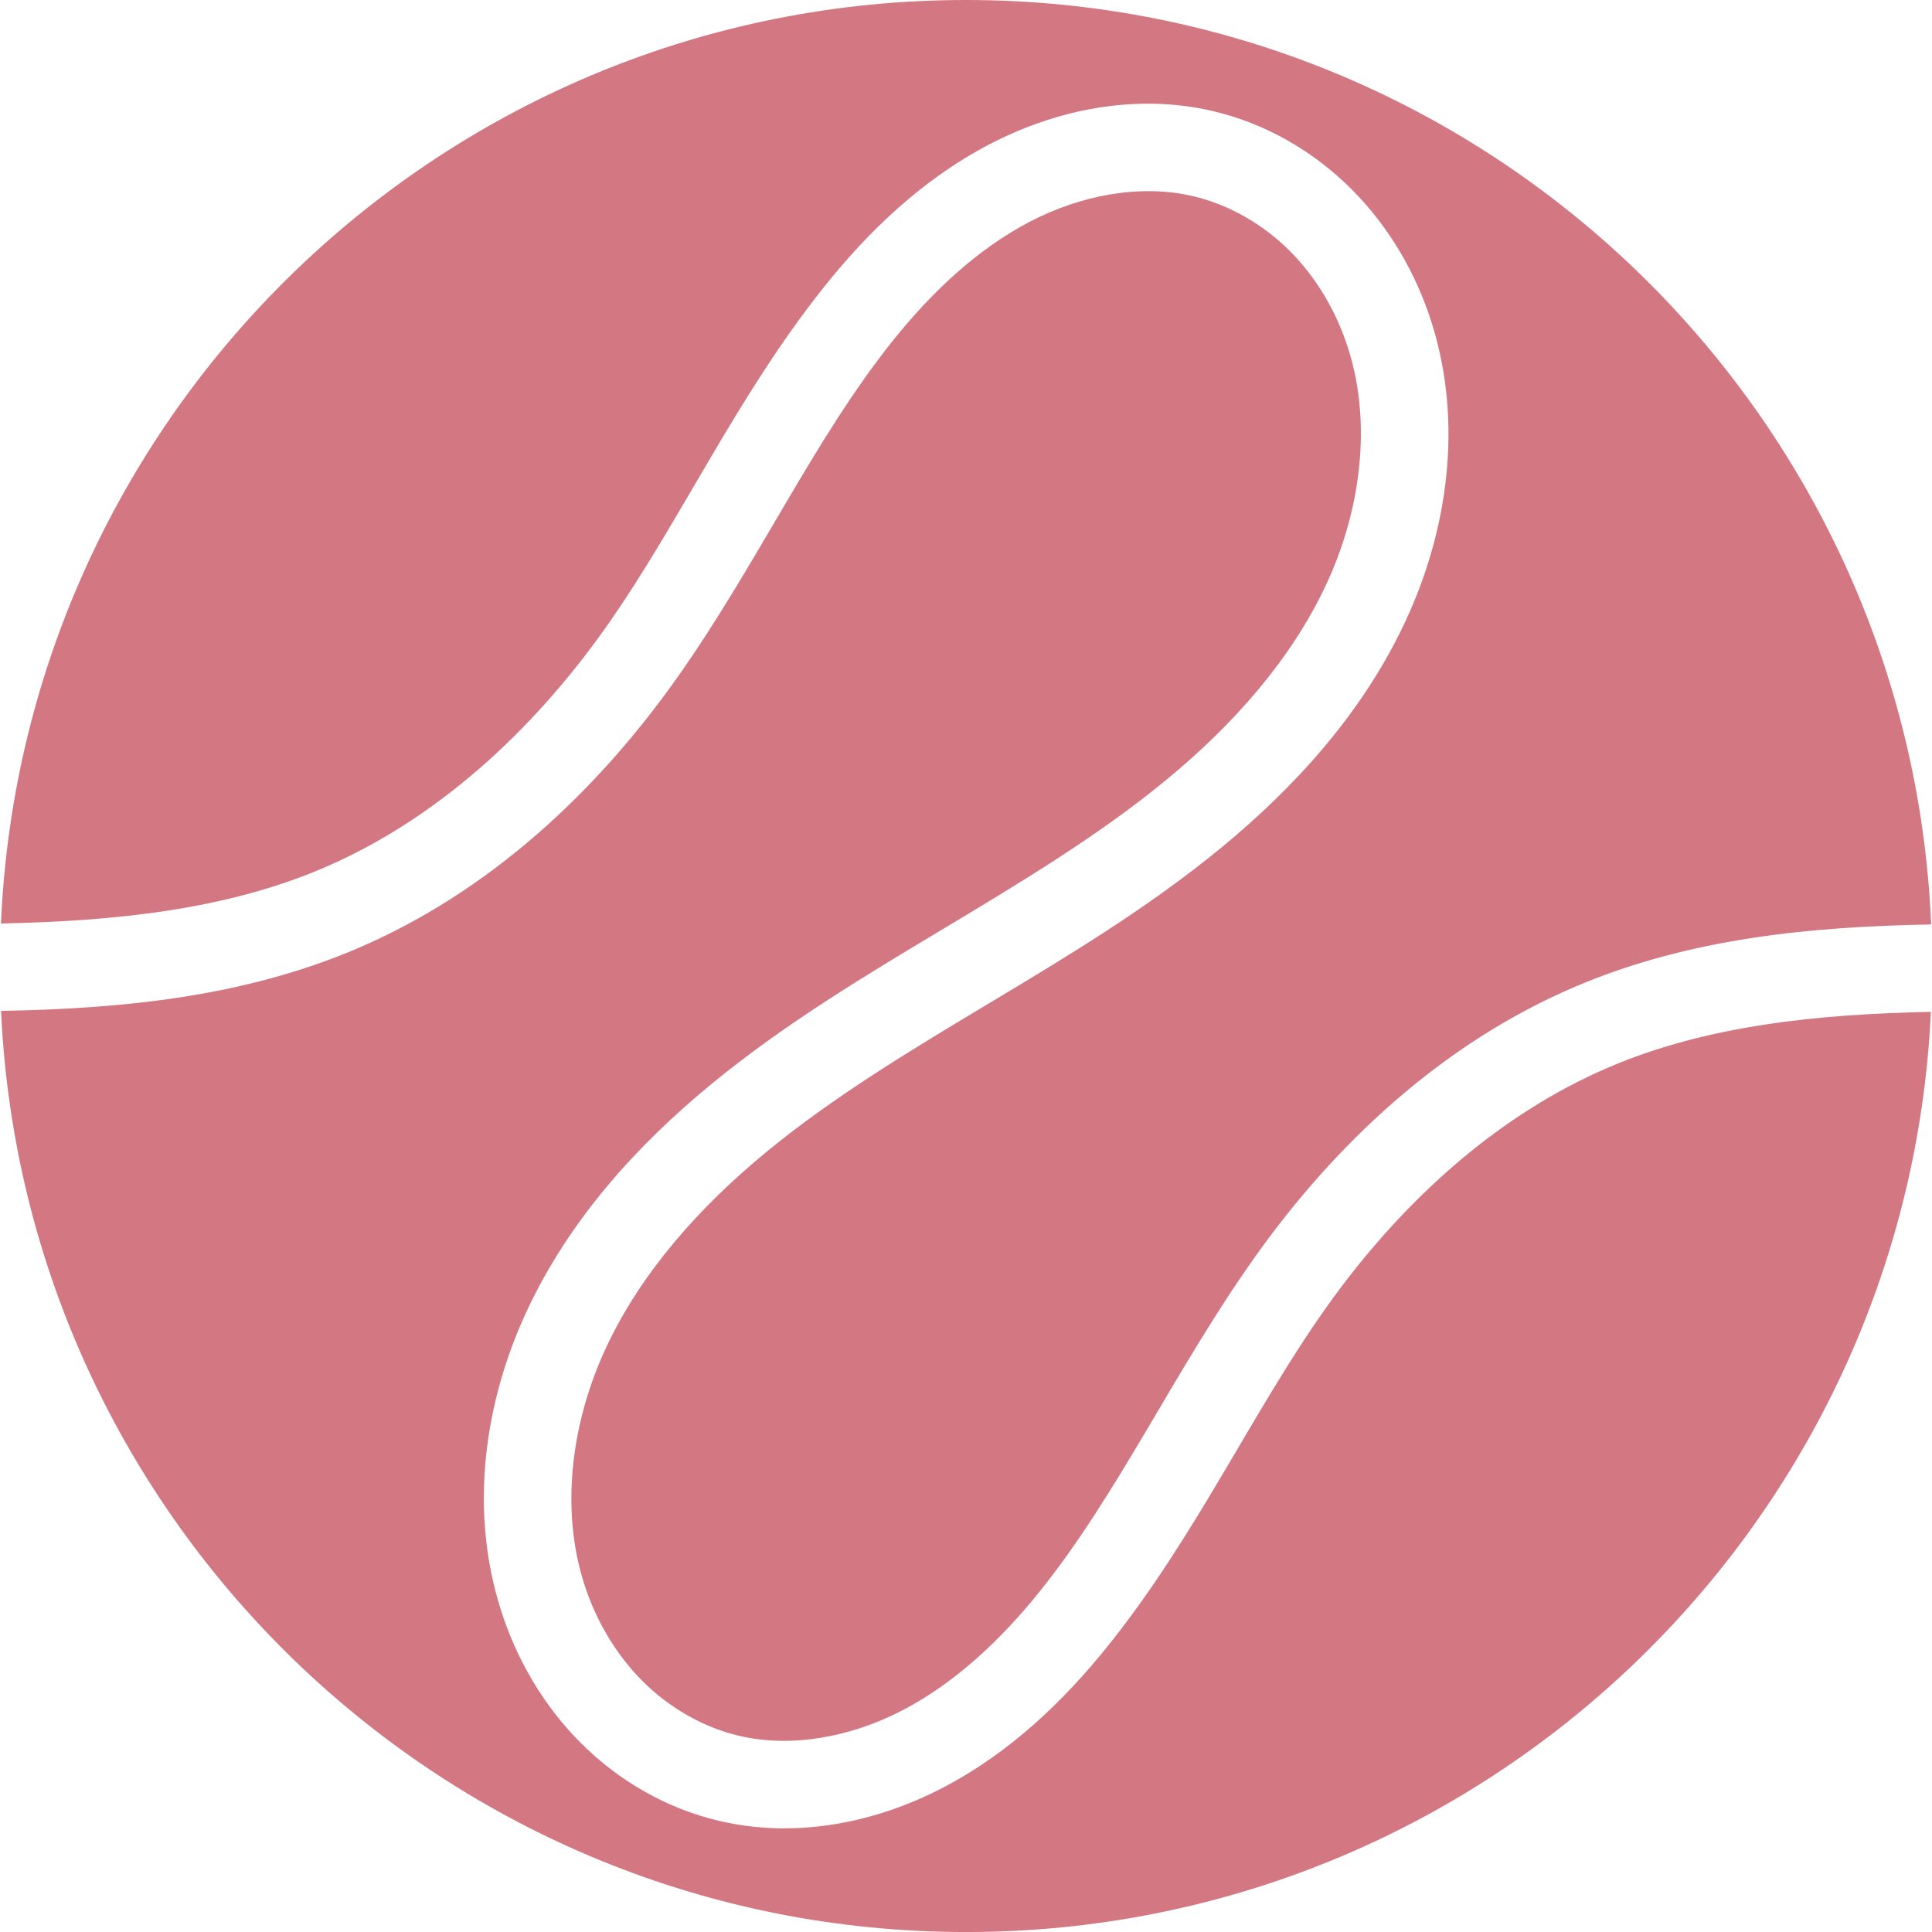 <?xml version="1.0" encoding="UTF-8" standalone="no"?>
<!-- Created with Inkscape (http://www.inkscape.org/) -->

<svg
   xmlns:dc="http://purl.org/dc/elements/1.1/"
   xmlns:cc="http://creativecommons.org/ns#"
   xmlns:rdf="http://www.w3.org/1999/02/22-rdf-syntax-ns#"
   xmlns:svg="http://www.w3.org/2000/svg"
   xmlns="http://www.w3.org/2000/svg"
   xmlns:xlink="http://www.w3.org/1999/xlink"
   xmlns:inkscape="http://www.inkscape.org/namespaces/inkscape"
   version="1.1"
   width="691.429"
   height="691.429"
   id="svg2">
  <g
     transform="translate(-26.333,-180.467)"
     id="layer1"
     style="display:inline">
    <path
       d="m 153.217,585.769 c 0.638,-1.607 1.411,-3.168 1.915,-4.822 0.52,-1.707 3.48,-15.175 3.598,-15.701 2.578,-11.467 3.614,-15.318 5.717,-27.56 1.104,-6.43 1.995,-12.894 2.993,-19.341 -2.798,-58.451 -7.912,-116.758 -11.511,-175.159 -0.941,-15.277 -1.725,-30.564 -2.588,-45.846 -1.917,-46.273 -2.277,-92.64 -0.506,-138.927 0.546,-14.27 1.207,-28.542 2.345,-42.776 2.533,-31.671 4.349,-39.272 9.243,-69.315 0.868,-15.939 8.278,-30.219 11.633,-45.515 2.252,-10.263 0.418,-22.385 5.405,-32.058 0.782,-1.516 2.173,-2.63 3.26,-3.946 14.865,-5.259 10.123,-4.171 41.255,1.092 2.001,0.338 2.871,2.885 4.102,4.497 3.746,4.907 5.746,8.65 6.512,15.11 0.572,4.821 0.132,9.708 0.198,14.563 0.373,7.064 0.028,14.203 1.119,21.192 1.429,9.152 4.423,17.991 6.412,27.038 2.373,10.788 4.649,21.601 6.672,32.46 3.867,20.751 8.72,52.284 11.47,73.032 1.678,12.661 3.028,25.364 4.541,38.046 5.627,56.553 8.619,113.316 12.479,170.004 1.588,23.329 5.034,70.728 6.707,93.917 5.017,63.591 9.799,127.266 18.495,190.489 5.45,39.623 7.044,45.426 14.323,83.58 9.098,40.083 18.452,80.165 30.844,119.384 2.239,7.087 4.322,14.241 7.085,21.141 2.324,5.804 5.429,11.264 8.143,16.897 7.444,9.561 15.618,21.418 26.042,28.208 1.967,1.281 4.165,2.243 6.419,2.897 1.502,0.435 6.244,0.364 4.681,0.32 -11.886,-0.337 -23.767,-0.798 -35.651,-1.197 14.464,-10.819 20.321,-21.897 23.366,-40.141 1.718,-10.288 1.234,-20.825 1.736,-31.244 1.763,-36.568 1.889,-47.065 3.036,-85.268 1.794,-129.553 -0.559,-259.118 -1.882,-388.665 -0.476,-69.158 -0.313,-138.382 3.287,-207.468 1.575,-30.232 2.406,-36.87 4.962,-65.686 -1.076,-14.959 4.971,-29.507 4.826,-44.391 -0.051,-5.186 -1.782,-10.219 -2.655,-15.332 -1.544,-9.046 -2.926,-17.885 -3.495,-27.037 -0.463,-5.344 1.005,-10.468 3.069,-15.328 0,0 36.958,1.798 36.958,1.798 l 0,0 c -3.19,5.036 -7.165,9.519 -10.642,14.364 -5.624,8.524 -10.995,17.147 -15.482,26.346 -2.438,4.997 -5.454,9.822 -6.867,15.2 -3.782,14.395 -1.006,30.038 -4.825,44.388 -2.556,28.815 -3.387,35.451 -4.962,65.682 -3.599,69.085 -3.762,138.307 -3.287,207.463 1.322,129.548 3.676,259.114 1.882,388.669 -1.148,38.205 -1.273,48.702 -3.036,85.271 -1.035,21.476 -4.493,34.178 2.552,54.323 11.76,33.628 7.842,3.375 9.617,20.902 -13.402,0.567 -26.793,1.813 -40.207,1.7 -0.708,-0.006 -0.469,-1.345 -0.576,-2.044 -0.202,-1.308 -0.214,-2.639 -0.349,-3.957 -1.013,-9.868 -2.242,-19.716 -2.979,-29.612 -8.755,-32.656 0.167,-0.77 -11.65,-38.172 -12.392,-39.222 -21.747,-79.307 -30.844,-119.393 -7.278,-38.158 -8.873,-43.961 -14.323,-83.586 -8.696,-63.225 -13.478,-126.901 -18.495,-190.494 -1.674,-23.196 -5.119,-70.583 -6.707,-93.918 -3.86,-56.687 -6.852,-113.448 -12.479,-169.999 -1.514,-12.681 -2.864,-25.383 -4.541,-38.043 -2.75,-20.749 -7.601,-52.274 -11.469,-73.027 C 249.202,75.913 239.585,28.317 237.023,21.282 234.337,13.908 229.681,7.409 226.01,0.473 218.17,-9.273 210.597,-19.657 200.135,-26.866 c -1.926,-1.327 -8.408,-2.869 -6.133,-3.41 10.07,-2.395 40.681,-1.07 20.585,-1.806 -2.641,0.877 -5.452,1.35 -7.922,2.632 -6.413,3.328 -14.799,10.799 -19.231,15.954 -3.859,4.489 -7.933,8.991 -10.492,14.329 -3.851,8.032 -10.135,38.815 -11.633,45.503 -4.894,30.038 -6.71,37.639 -9.243,69.305 -1.138,14.234 -1.799,28.505 -2.345,42.773 -1.771,46.284 -1.411,92.648 0.506,138.919 0.863,15.282 1.647,30.568 2.588,45.845 2.539,41.202 3.174,45.545 5.986,85.968 1.534,22.051 2.689,44.127 4.342,66.169 0.576,7.681 1.352,15.345 2.028,23.017 4.417,15.667 8.799,31.329 14.029,46.75 0.424,1.249 4.701,13.342 5.755,15.527 0.79,1.638 1.905,3.098 2.858,4.647 0,0 -38.598,0.512 -38.598,0.512 z"
       id="path2993"
       style="fill:none;stroke:none" />
    <g
       id="g4023">
      <path
         d="M 345.719,0 C 159.885,0 8.308,146.628 0.344,330.5 c 40.599,-0.827 80.233,-4.851 115.25,-19.812 40.67,-17.377 75.052,-49.074 101.375,-86.375 26.44,-37.468 46.46,-82.176 77.969,-121.656 15.836,-19.842 35.01,-38.318 58.781,-50.812 17.964,-9.442 38.525,-15.177 59.406,-14.719 6.96,0.153 13.957,1.001 20.906,2.625 18.992,4.437 36.127,14.437 49.656,27.969 13.501,13.504 23.187,30.227 28.781,48.094 11.186,35.726 5.676,74.13 -9.594,106.75 -15.179,32.426 -39.287,58.99 -65.781,80.781 -26.448,21.753 -55.295,39.024 -83.344,55.844 -28.02,16.802 -55.457,33.313 -79.5,53.094 -23.997,19.743 -44.741,43.088 -57.281,69.875 -12.45,26.594 -16.429,57.42 -8.094,84.094 4.167,13.334 11.396,25.688 21,35.312 9.576,9.596 21.787,16.637 34.625,19.656 18.688,4.395 39.925,0.477 58.281,-9.031 l 0.312,-0.156 c 18.606,-9.719 34.906,-24.928 48.969,-42.438 28.288,-35.222 48.232,-79.119 77.062,-119.75 28.948,-40.797 67.324,-76.583 114.656,-96.75 41.044,-17.488 84.925,-21.492 127.344,-22.25 C 683.336,146.81 531.669,0 345.719,0 z m 345.312,362.125 c -40.506,0.824 -80.04,4.824 -115,19.719 -40.627,17.31 -75.026,48.916 -101.406,86.094 -26.498,37.344 -46.637,81.896 -78.219,121.219 -15.872,19.762 -35.078,38.148 -58.844,50.562 -23.946,12.508 -52.476,18.462 -80.219,11.938 -18.97,-4.461 -36.089,-14.466 -49.594,-28 -13.476,-13.505 -23.108,-30.239 -28.688,-48.094 -11.157,-35.703 -5.664,-74.064 9.594,-106.656 15.168,-32.4 39.249,-58.972 65.719,-80.75 26.424,-21.74 55.254,-38.975 83.281,-55.781 28.045,-16.817 55.527,-33.362 79.594,-53.156 24.021,-19.756 44.762,-43.096 57.312,-69.906 12.46,-26.617 16.42,-57.496 8.062,-84.188 C 478.447,111.783 471.215,99.436 461.594,89.812 452.001,80.217 439.759,73.191 426.906,70.188 408.077,65.788 386.681,69.812 368.25,79.5 349.639,89.282 333.375,104.575 319.344,122.156 291.118,157.523 271.273,201.539 242.5,242.312 213.609,283.253 175.234,319.189 127.844,339.438 86.759,356.991 42.852,361.018 0.375,361.781 8.768,545.256 160.171,691.438 345.719,691.438 c 185.431,0 336.746,-146 345.312,-329.312 z"
         transform="translate(26.333,180.467)"
         id="path3184"
         style="fill:#d37883;fill-opacity:1;fill-rule:nonzero;stroke:none" />
    </g>
  </g>
</svg>
